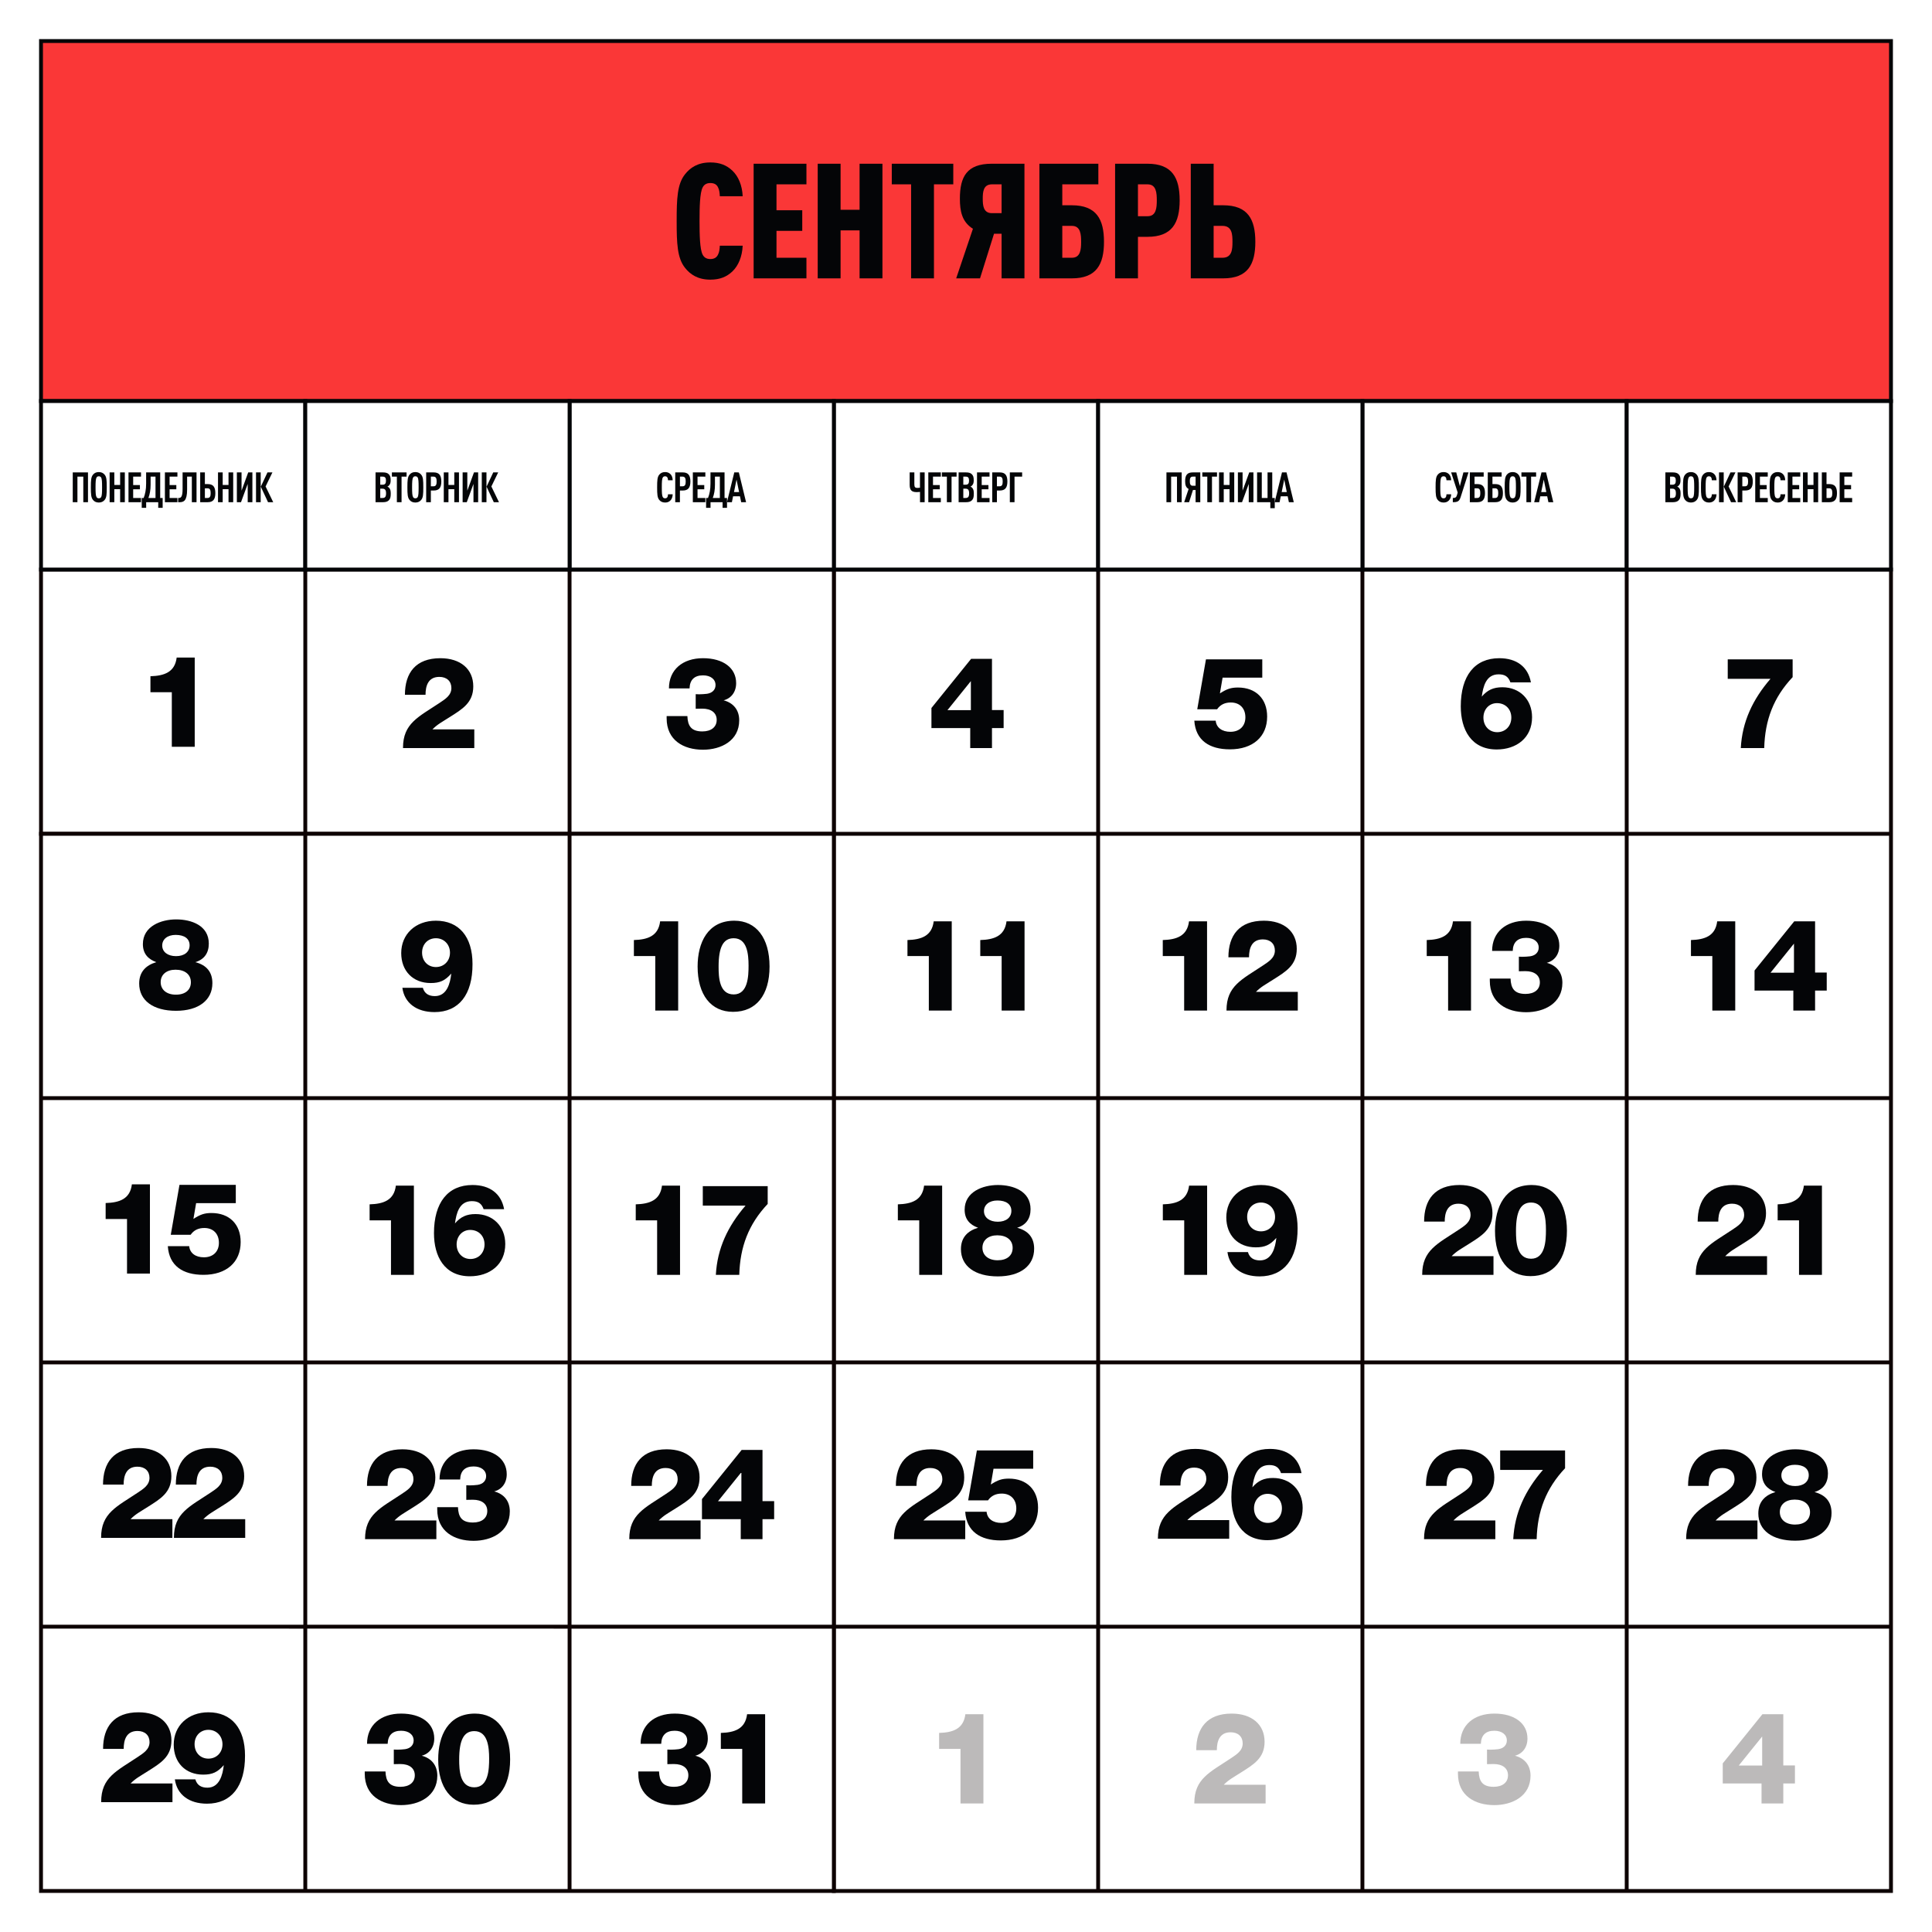 <svg xmlns="http://www.w3.org/2000/svg" xml:space="preserve" width="160" height="160" style="shape-rendering:geometricPrecision;text-rendering:geometricPrecision;image-rendering:optimizeQuality;fill-rule:evenodd;clip-rule:evenodd" viewBox="0 0 591245 591245"><defs><style>.str0,.str1{stroke:#040507;stroke-width:1182.96}.str0{stroke:#0d0303}.fil0{fill:#fff}.fil2,.fil3{fill:#040507;fill-rule:nonzero}.fil3{fill:#bcbaba}</style></defs><g id="Слой_x0020_1"><g id="_2187875003536"><path class="fil0" d="M0 0h591245v591245H0z"/><path class="fil0 str0" d="M416938 174287h80877v80881h-80877zM497816 174287h80877v80881h-80877zM255184 174287h80877v80881h-80877zM336061 174287h80877v80881h-80877zM416938 255169h80877v80881h-80877zM497816 255169h80877v80881h-80877zM255184 255169h80877v80881h-80877zM336061 255169h80877v80881h-80877zM416938 336050h80877v80881h-80877zM497816 336050h80877v80881h-80877zM255184 336050h80877v80881h-80877zM336061 336050h80877v80881h-80877zM416938 416931h80877v80881h-80877zM497816 416931h80877v80881h-80877zM255184 416931h80877v80881h-80877zM336061 416931h80877v80881h-80877zM416938 497812h80877v80881h-80877zM497816 497812h80877v80881h-80877zM255184 497812h80877v80881h-80877zM336061 497812h80877v80881h-80877z"/><path class="str1" style="fill:#fa3737" d="M12551 12551h566142v110191H12551z"/><path class="fil2" d="M227281 75185h-6996c-48 985-148 1971-541 2710-394 838-1084 1380-2365 1380-1282 0-1972-592-2366-1380-838-1626-936-6011-936-10249 0-4237 98-8622 936-10248 394-788 1084-1380 2366-1380 1281 0 1971 493 2365 1331 393 739 493 1725 541 2709h6996c-146-3350-1329-6108-3152-7833-1774-1675-3844-2513-6750-2513-3795 0-6110 1577-7687 3548-2464 3005-2612 7636-2612 14386s148 11382 2612 14387c1577 1971 3892 3548 7687 3548 2906 0 4976-838 6750-2513 1823-1725 3006-4533 3152-7883z"/><path id="1" class="fil2" d="M246794 85187v-6307h-9164v-8228h7883v-6307h-7883v-7932h9164v-6307h-16161v35081z"/><path id="2" class="fil2" d="M270051 85187V50106h-6996v14092h-5814V50106h-6998v35081h6998V70504h5814v14683z"/><path id="3" class="fil2" d="M291731 56413v-6307h-18821v6307h5912v28774h6995V56413z"/><path id="4" class="fil2" d="M313510 85187V50106h-10003c-7637 0-9755 3992-9755 10691 0 3746 592 7095 3991 9214l-5124 15176h7292l4286-13648h2316v13648h6997zm-6997-19955h-2956c-2660 0-2808-2414-2808-4435 0-2019 148-4384 2808-4384h2956v8819z"/><path id="5" class="fil2" d="M337851 74003c0-6850-2267-11185-9855-11185h-2906v-6405h11036v-6307h-18034v35081h9904c7588 0 9855-4335 9855-11184zm-6998 0c0 2216-148 4877-2808 4877h-2955v-9756h2955c2660 0 2808 2661 2808 4879z"/><path id="6" class="fil2" d="M361008 61290c0-6847-2266-11184-9854-11184h-9904v35081h6997V72475h2907c7588 0 9854-4336 9854-11185zm-6997 0c0 2218-148 4879-2808 4879h-2956v-9756h2956c2660 0 2808 2661 2808 4877z"/><path id="7" class="fil2" d="M384166 74003c0-6850-2267-11185-9855-11185h-2906V50106h-6997v35081h9903c7588 0 9855-4335 9855-11184zm-6997 0c0 2216-98 4877-3055 4877h-2709v-9756h2709c2957 0 3055 2661 3055 4879z"/><path class="fil0 str0" d="M174306 174287h80877v80881h-80877zM12551 174287h80877v80881H12551zM93429 174287h80877v80881H93429z"/><path class="fil2" d="M59591 201225h-5523c-549 4506-3839 5602-8030 5720v4896h6541v16687h7012v-27303z"/><path class="fil0 str0" d="M174306 255169h80877v80881h-80877zM12551 255169h80877v80881H12551zM93429 255169h80877v80881H93429zM174306 336050h80877v80881h-80877zM12551 336050h80877v80881H12551zM93429 336050h80877v80881H93429zM174306 416931h80877v80881h-80877zM12551 416931h80877v80881H12551zM93429 416931h80877v80881H93429zM174306 497812h80877v80881h-80877zM12551 497812h80877v80881H12551zM93429 497812h80877v80881H93429z"/><path class="fil0 str1" d="M416938 122742h80877v51545h-80877z"/><path class="fil2" d="M444096 151266h-1434c-13 334-65 666-218 898-129 204-334 333-679 333-346 0-552-141-679-347-282-434-321-1357-321-3022 0-1666 39-2588 321-3024 127-205 333-345 679-345 345 0 550 127 679 333 153 217 205 550 218 884h1434c-25-808-270-1499-730-1922-410-384-910-589-1601-589-846 0-1397 333-1768 782-602 716-666 1716-666 3881s64 3163 666 3881c371 449 922 781 1768 781 691 0 1165-191 1575-576 461-423 731-1127 756-1948z"/><path id="1" class="fil2" d="M449406 144568h-1563l-1089 4214-1101-4214h-1563l1999 6160-205 743c-206 718-488 936-1281 936v1281c1460 0 1985-270 2395-1550l2408-7570z"/><path id="2" class="fil2" d="M454448 150909c0-1910-693-2767-2345-2767h-858v-2293h2805v-1281h-4240v9120h2293c1652 0 2345-872 2345-2779zm-1436 0c0 921-191 1486-961 1486h-806v-2960h806c770 0 961 550 961 1474z"/><path id="3" class="fil2" d="M459937 150909c0-1910-693-2767-2345-2767h-858v-2293h2805v-1281h-4240v9120h2293c1652 0 2345-872 2345-2779zm-1436 0c0 921-191 1486-961 1486h-806v-2960h806c770 0 961 550 961 1474z"/><path id="4" class="fil2" d="M465347 149128c0-2165-50-3165-666-3881-371-449-922-782-1767-782-846 0-1396 333-1768 782-602 729-666 1716-666 3881s64 3151 666 3881c372 449 922 781 1768 781 845 0 1396-332 1767-781 616-718 666-1716 666-3881zm-1434 0c0 1665-38 2588-307 3022-129 206-347 347-692 347-346 0-551-141-678-347-270-434-322-1357-322-3022 0-1666 52-2588 322-3024 127-205 332-345 678-345 345 0 563 140 692 345 269 436 307 1358 307 3024z"/><path id="5" class="fil2" d="M470095 145861v-1293h-4496v1293h1523v7827h1435v-7827z"/><path id="6" class="fil2" d="m475353 153688-2215-9120h-1397l-2241 9120h1511l359-1806h2113l371 1806h1499zm-2138-3101h-1563l781-3817 782 3817z"/><path class="fil0 str1" d="M497816 122742h80877v51545h-80877z"/><path class="fil2" d="M514302 151075c0-845-103-1397-525-1833-128-127-307-243-500-332 193-77 347-193 474-320 423-436 525-936 525-1589 0-986-154-1447-575-1870-372-384-924-563-1769-563h-2280v9120h2268c857 0 1409-193 1793-577 436-448 589-961 589-2036zm-1435-102c0 1063-320 1422-1088 1422h-692v-2845h692c768 0 1088 410 1088 1423zm-25-3883c0 872-295 1243-1038 1243h-717v-2472h717c743 0 1038 333 1038 1229z"/><path id="1" class="fil2" d="M519906 149128c0-2165-50-3165-666-3881-372-449-922-782-1767-782-847 0-1397 333-1768 782-602 729-666 1716-666 3881s64 3151 666 3881c371 449 921 781 1768 781 845 0 1395-332 1767-781 616-718 666-1716 666-3881zm-1435 0c0 1665-37 2588-307 3022-128 206-346 347-691 347-347 0-552-141-679-347-269-434-321-1357-321-3022 0-1666 52-2588 321-3024 127-205 332-345 679-345 345 0 563 140 691 345 270 436 307 1358 307 3024z"/><path id="2" class="fil2" d="M525305 151266h-1434c-13 334-64 666-218 898-128 204-334 333-679 333-346 0-551-141-679-347-282-434-321-1357-321-3022 0-1666 39-2588 321-3024 128-205 333-345 679-345 345 0 551 127 679 333 154 217 205 550 218 884h1434c-25-808-269-1499-730-1922-409-384-909-589-1601-589-846 0-1396 333-1768 782-602 716-666 1716-666 3881s64 3163 666 3881c372 449 922 781 1768 781 692 0 1165-191 1576-576 461-423 730-1127 755-1948z"/><path id="3" class="fil2" d="m531333 153688-2331-4817 2088-4303h-1512l-2049 4367 2216 4753h1588zm-3831 0v-9120h-1434v9120h1434z"/><path id="4" class="fil2" d="M536400 147347c0-1909-693-2779-2345-2779h-2293v9120h1436v-3574h857c1652 0 2345-859 2345-2767zm-1436 0c0 922-191 1474-960 1474h-806v-2960h806c769 0 960 563 960 1486z"/><path id="5" class="fil2" d="M540980 153688v-1293h-2395v-2653h2061v-1293h-2061v-2588h2395v-1293h-3831v9120z"/><path id="6" class="fil2" d="M546327 151266h-1434c-12 334-64 666-218 898-128 204-334 333-679 333-346 0-551-141-678-347-282-434-321-1357-321-3022 0-1666 39-2588 321-3024 127-205 332-345 678-345 345 0 551 127 679 333 154 217 206 550 218 884h1434c-25-808-269-1499-730-1922-409-384-909-589-1601-589-846 0-1396 333-1768 782-602 716-666 1716-666 3881s64 3163 666 3881c372 449 922 781 1768 781 692 0 1165-191 1576-576 461-423 730-1127 755-1948z"/><path id="7" class="fil2" d="M550934 153688v-1293h-2396v-2653h2062v-1293h-2062v-2588h2396v-1293h-3831v9120z"/><path id="8" class="fil2" d="M556410 153688v-9120h-1436v3842h-1779v-3842h-1436v9120h1436v-3983h1779v3983z"/><path id="9" class="fil2" d="M562168 150909c0-1910-693-2767-2345-2767h-857v-3574h-1436v9120h2293c1652 0 2345-872 2345-2779zm-1436 0c0 921-191 1486-960 1486h-806v-2960h806c769 0 960 550 960 1474z"/><path id="10" class="fil2" d="M566812 153688v-1293h-2395v-2653h2061v-1293h-2061v-2588h2395v-1293h-3831v9120z"/><path class="fil0 str1" d="M255184 122742h80877v51545h-80877z"/><path class="fil2" d="M282968 153688v-9120h-1436v4687c-294 39-511 64-805 64-616 0-911-230-911-1075v-3676h-1434v3817c0 1613 628 2216 2113 2216 334 0 680-14 1051-64v3151h1422z"/><path id="1" class="fil2" d="M287919 153688v-1293h-2395v-2653h2061v-1293h-2061v-2588h2395v-1293h-3831v9120z"/><path id="2" class="fil2" d="M292742 145861v-1293h-4496v1293h1524v7827h1434v-7827z"/><path id="3" class="fil2" d="M298014 151075c0-845-103-1397-525-1833-128-127-307-243-500-332 193-77 346-193 474-320 423-436 525-936 525-1589 0-986-154-1447-576-1870-371-384-923-563-1768-563h-2281v9120h2269c857 0 1409-193 1793-577 436-448 589-961 589-2036zm-1436-102c0 1063-319 1422-1088 1422h-691v-2845h691c769 0 1088 410 1088 1423zm-25-3883c0 872-294 1243-1037 1243h-717v-2472h717c743 0 1037 333 1037 1229z"/><path id="4" class="fil2" d="M302824 153688v-1293h-2395v-2653h2061v-1293h-2061v-2588h2395v-1293h-3831v9120z"/><path id="5" class="fil2" d="M308288 147347c0-1909-693-2779-2345-2779h-2293v9120h1435v-3574h858c1652 0 2345-859 2345-2767zm-1436 0c0 922-191 1474-961 1474h-806v-2960h806c770 0 961 563 961 1486z"/><path id="6" class="fil2" d="M312803 145861v-1293h-3766v9120h1435v-7827z"/><path class="fil0 str1" d="M336061 122742h80877v51545h-80877z"/><path class="fil2" d="M361627 153688v-9120h-4663v9120h1434v-7827h1793v7827z"/><path id="1" class="fil2" d="m363888 153688 1192-3740h805v3740h1436v-9120h-2306c-1666 0-2332 806-2332 2690 0 1127 232 1934 1064 2382l-1357 4048h1498zm231-6430c0-756 114-1397 884-1397h882v2792h-882c-770 0-884-640-884-1395z"/><path id="2" class="fil2" d="M372439 145861v-1293h-4496v1293h1523v7827h1435v-7827z"/><path id="3" class="fil2" d="M377711 153688v-9120h-1436v3842h-1779v-3842h-1436v9120h1436v-3983h1779v3983z"/><path id="4" class="fil2" d="m380099 153688 2050-5585v5585h1435v-9120h-1281l-2036 5585v-5585h-1436v9120z"/><path id="5" class="fil2" d="M390110 155520v-3125h-768v-7827h-1436v7827h-1766v-7827h-1436v9120h4049v1832z"/><path id="6" class="fil2" d="m395931 153688-2215-9120h-1396l-2242 9120h1511l359-1806h2113l372 1806h1498zm-2138-3101h-1563l781-3817 782 3817z"/><path class="fil0 str1" d="M174306 122742h80877v51545h-80877z"/><path class="fil2" d="M205865 151266h-1434c-13 334-64 666-218 898-129 204-334 333-679 333-346 0-552-141-679-347-282-434-321-1357-321-3022 0-1666 39-2588 321-3024 127-205 333-345 679-345 345 0 550 127 679 333 154 217 205 550 218 884h1434c-25-808-269-1499-730-1922-410-384-910-589-1601-589-846 0-1397 333-1768 782-602 716-666 1716-666 3881s64 3163 666 3881c371 449 922 781 1768 781 691 0 1165-191 1576-576 460-423 730-1127 755-1948z"/><path id="1" class="fil2" d="M211279 147347c0-1909-693-2779-2345-2779h-2294v9120h1436v-3574h858c1652 0 2345-859 2345-2767zm-1436 0c0 922-192 1474-961 1474h-806v-2960h806c769 0 961 563 961 1486z"/><path id="2" class="fil2" d="M215858 153688v-1293h-2395v-2653h2061v-1293h-2061v-2588h2395v-1293h-3831v9120z"/><path id="3" class="fil2" d="M222487 155417v-3022h-756v-7827h-4304v3406c0 1808-281 3215-756 4421h-589v3022h1357v-1729h3690v1729h1358zm-2190-3022h-2165c422-1141 666-2422 666-4062v-2484h1499v6546z"/><path id="4" class="fil2" d="m228322 153688-2215-9120h-1397l-2242 9120h1512l359-1806h2113l371 1806h1499zm-2139-3101h-1562l780-3817 782 3817z"/><path class="fil0 str1" d="M12551 122742h80877v51545H12551z"/><path class="fil2" d="M26927 153688v-9120h-4663v9120h1434v-7827h1794v7827z"/><path id="1" class="fil2" d="M32672 149128c0-2165-51-3165-667-3881-371-449-921-782-1766-782-847 0-1397 333-1768 782-602 729-667 1716-667 3881s65 3151 667 3881c371 449 921 781 1768 781 845 0 1395-332 1766-781 616-718 667-1716 667-3881zm-1435 0c0 1665-37 2588-307 3022-128 206-346 347-691 347-347 0-552-141-679-347-270-434-321-1357-321-3022 0-1666 51-2588 321-3024 127-205 332-345 679-345 345 0 563 140 691 345 270 436 307 1358 307 3024z"/><path id="2" class="fil2" d="M38200 153688v-9120h-1436v3842h-1779v-3842h-1436v9120h1436v-3983h1779v3983z"/><path id="3" class="fil2" d="M43151 153688v-1293h-2396v-2653h2062v-1293h-2062v-2588h2396v-1293h-3831v9120z"/><path id="4" class="fil2" d="M49779 155417v-3022h-755v-7827h-4305v3406c0 1808-281 3215-755 4421h-590v3022h1358v-1729h3690v1729h1357zm-2190-3022h-2165c422-1141 667-2422 667-4062v-2484h1498v6546z"/><path id="5" class="fil2" d="M54296 153688v-1293h-2395v-2653h2061v-1293h-2061v-2588h2395v-1293h-3831v9120z"/><path id="6" class="fil2" d="M60144 153688v-9120h-4267v5059c0 2587-576 2768-1229 2768h-129v1293h424c1280 0 2318-384 2318-3894v-3933h1447v7827h1436z"/><path id="7" class="fil2" d="M65902 150909c0-1910-693-2767-2345-2767h-858v-3574h-1435v9120h2293c1652 0 2345-872 2345-2779zm-1436 0c0 921-191 1486-961 1486h-806v-2960h806c770 0 961 550 961 1474z"/><path id="8" class="fil2" d="M71366 153688v-9120h-1436v3842h-1779v-3842h-1436v9120h1436v-3983h1779v3983z"/><path id="9" class="fil2" d="m73754 153688 2050-5585v5585h1435v-9120h-1281l-2036 5585v-5585h-1436v9120z"/><path id="10" class="fil2" d="m83611 153688-2331-4817 2088-4303h-1512l-2049 4367 2216 4753h1588zm-3831 0v-9120h-1434v9120h1434z"/><path class="fil0 str1" d="M93429 122742h80877v51545H93429z"/><path class="fil2" d="M119578 151075c0-845-104-1397-525-1833-129-127-308-243-500-332 192-77 346-193 473-320 423-436 525-936 525-1589 0-986-153-1447-575-1870-372-384-923-563-1768-563h-2281v9120h2268c858 0 1409-193 1793-577 436-448 590-961 590-2036zm-1436-102c0 1063-320 1422-1088 1422h-691v-2845h691c768 0 1088 410 1088 1423zm-25-3883c0 872-295 1243-1038 1243h-716v-2472h716c743 0 1038 333 1038 1229z"/><path id="1" class="fil2" d="M124425 145861v-1293h-4495v1293h1523v7827h1435v-7827z"/><path id="2" class="fil2" d="M129543 149128c0-2165-50-3165-666-3881-372-449-922-782-1767-782-847 0-1397 333-1768 782-602 729-667 1716-667 3881s65 3151 667 3881c371 449 921 781 1768 781 845 0 1395-332 1767-781 616-718 666-1716 666-3881zm-1435 0c0 1665-37 2588-307 3022-128 206-346 347-691 347-347 0-552-141-679-347-269-434-321-1357-321-3022 0-1666 52-2588 321-3024 127-205 332-345 679-345 345 0 563 140 691 345 270 436 307 1358 307 3024z"/><path id="3" class="fil2" d="M135058 147347c0-1909-693-2779-2345-2779h-2293v9120h1436v-3574h857c1652 0 2345-859 2345-2767zm-1436 0c0 922-191 1474-961 1474h-805v-2960h805c770 0 961 563 961 1486z"/><path id="4" class="fil2" d="M140458 153688v-9120h-1436v3842h-1780v-3842h-1435v9120h1435v-3983h1780v3983z"/><path id="5" class="fil2" d="m142846 153688 2050-5585v5585h1434v-9120h-1280l-2037 5585v-5585h-1435v9120z"/><path id="6" class="fil2" d="m152703 153688-2331-4817 2088-4303h-1512l-2049 4367 2216 4753h1588zm-3831 0v-9120h-1434v9120h1434z"/><path class="fil2" d="M211023 210672c78-2624 1489-3995 4113-3995 2310 0 3838 1176 3838 2977 0 1411-979 2429-2624 2664-627 78-1646 156-2390 156-430 0-587 0-1057-39v4466c1450-39 1606-39 1997-39 2782 0 4427 1292 4427 3447 0 2193-1684 3525-4388 3525-3447 0-4465-1723-4582-4701h-6347v706c0 6659 5133 9597 11126 9597 5522 0 11085-2743 11085-9009 0-3135-1762-5329-4779-6112 2350-587 3839-2585 3839-5249 0-4660-3956-7638-10145-7638-6229 0-10420 3525-10420 9244h6307zM145149 223207h-12810c1606-1606 2782-2153 5289-3760 3838-2428 7207-4388 7207-9402 0-5287-3917-8617-10067-8617-7521 0-10851 4465-10851 11202h6307c0-2702 784-5483 4231-5483 2272 0 3681 1331 3681 3408 0 2272-1919 3408-3603 4543-6464 4310-11202 6268-11202 13750v78h21818v-5719zM307138 217292h-3564v-15668h-6385l-12143 15041v6151h11869v6110h6659v-6110h3564v-5524zm-10027 40h-7169l7169-8893v8893zM386292 201780h-17236l-2664 15278h6072c1019-1450 2428-2077 4191-2077 2743 0 4466 1763 4466 4545 0 2702-1801 4426-4583 4426-2586 0-4309-1294-4505-3408h-6541c392 6032 4622 8774 10889 8774 7013 0 11400-3838 11400-10028 0-5444-3447-8891-8932-8891-2114 0-3408 430-5524 1801l823-4818h12144v-5602zM468501 208832c-862-4741-4349-7404-9676-7404-7521 0-11790 5366-11790 14729 0 7089 3173 13201 11007 13201 5993 0 10811-3526 10811-9871 0-5407-3761-9167-9088-9167-2742 0-4543 823-6306 2859 430-3095 1292-6815 5171-6815 1918 0 2976 705 3603 2468h6268zm-10381 6346c2585 0 4387 1841 4387 4426s-1802 4465-4309 4465c-2468 0-4230-1880-4230-4465 0-2546 1762-4426 4152-4426zM548596 201780h-19861v5955h13084c-5445 6306-8658 13122-9088 21191h7168c234-8539 2821-15473 8697-21701v-5445zM47841 294447c-3095 901-5250 2898-5250 6542 0 5170 4269 8344 11282 8344 6894 0 11124-3252 11124-8463 0-3368-1763-5522-5210-6423 2703-822 4114-2782 4114-5680 0-5524-5288-7404-9989-7404-4623 0-10185 2076-10185 7560 0 2939 1607 4623 4114 5524zm5914-8343c2703 0 4270 1174 4270 3173 0 2036-1606 3328-4152 3328s-4231-1292-4231-3250c0-1959 1646-3251 4113-3251zm-39 10653c2898 0 4700 1489 4700 3840 0 2350-1723 3800-4582 3800-2822 0-4662-1489-4662-3840 0-2311 1801-3800 4544-3800zM207540 281957h-5523c-549 4506-3839 5602-8030 5719v4897h6542v16687h7011v-27303z"/><path id="1" class="fil2" d="M224730 281761c-8188 0-11242 6777-11242 14024 0 8657 4073 13866 10851 13866 7050 0 11163-5092 11163-13866 0-8736-4074-14024-10772-14024zm-196 5366c4113 0 4543 4858 4543 8384 0 3172-156 8813-4543 8813-4426 0-4623-5248-4623-8500 0-5954 1411-8697 4623-8697z"/><path class="fil2" d="M123135 302288c627 4661 4348 7443 9832 7443 7443 0 11674-5329 11634-14729 0-8344-4152-13241-11203-13241-6228 0-10615 4114-10615 9911 0 5483 3603 9166 9008 9166 2822 0 4428-744 6308-2899-313 2977-1333 6895-5014 6895-1841 0-3173-744-3683-2546h-6267zm10263-15161c2467 0 4308 1882 4308 4428s-1841 4387-4308 4387c-2468 0-4231-1841-4231-4426 0-2546 1763-4389 4231-4389zM291259 281957h-5523c-549 4506-3839 5602-8030 5719v4897h6542v16687h7011v-27303z"/><path id="1" class="fil2" d="M313541 281957h-5523c-549 4506-3839 5602-8030 5719v4897h6542v16687h7011v-27303z"/><path class="fil2" d="M369392 281957h-5522c-549 4506-3839 5602-8031 5719v4897h6542v16687h7011v-27303z"/><path id="1" class="fil2" d="M397159 303541h-12810c1606-1606 2782-2154 5289-3760 3838-2429 7207-4388 7207-9402 0-5288-3916-8618-10067-8618-7521 0-10851 4466-10851 11203h6308c0-2703 783-5483 4230-5483 2272 0 3682 1331 3682 3408 0 2272-1919 3407-3604 4543-6463 4310-11202 6268-11202 13750v78h21818v-5719z"/><path class="fil2" d="M450171 281957h-5522c-549 4506-3839 5602-8031 5719v4897h6542v16687h7011v-27303z"/><path id="1" class="fil2" d="M462935 291006c79-2624 1489-3996 4113-3996 2311 0 3838 1176 3838 2978 0 1410-979 2428-2624 2663-627 78-1645 157-2389 157-431 0-587 0-1058-40v4467c1450-39 1606-39 1997-39 2783 0 4428 1292 4428 3447 0 2192-1685 3525-4388 3525-3447 0-4466-1724-4583-4701h-6346v705c0 6659 5132 9598 11125 9598 5523 0 11086-2743 11086-9010 0-3134-1763-5328-4780-6112 2351-586 3840-2585 3840-5248 0-4661-3957-7639-10146-7639-6229 0-10420 3526-10420 9245h6307z"/><path class="fil2" d="M531030 281957h-5522c-549 4506-3840 5602-8031 5719v4897h6542v16687h7011v-27303z"/><path id="1" class="fil2" d="M559031 297626h-3564v-15669h-6385l-12143 15042v6151h11869v6110h6659v-6110h3564v-5524zm-10028 39h-7169l7169-8892v8892z"/><path class="fil2" d="M45883 362441h-5523c-549 4506-3839 5602-8031 5720v4896h6542v16687h7012v-27303z"/><path id="1" class="fil2" d="M72160 362598H54924l-2663 15278h6071c1020-1450 2429-2077 4192-2077 2743 0 4466 1762 4466 4545 0 2702-1802 4425-4584 4425-2585 0-4308-1293-4504-3407h-6542c393 6032 4623 8773 10890 8773 7012 0 11399-3838 11399-10028 0-5444-3447-8891-8931-8891-2115 0-3408 431-5524 1802l823-4818h12143v-5602z"/><path class="fil2" d="M208108 362839h-5522c-549 4506-3840 5602-8031 5720v4896h6542v16687h7011v-27303z"/><path id="1" class="fil2" d="M234935 362996h-19860v5955h13083c-5445 6306-8657 13122-9088 21191h7168c235-8539 2821-15473 8697-21701v-5445z"/><path class="fil2" d="M126663 362839h-5522c-549 4506-3840 5602-8031 5720v4896h6542v16687h7011v-27303z"/><path id="1" class="fil2" d="M154273 370047c-862-4740-4349-7403-9676-7403-7521 0-11790 5366-11790 14729 0 7089 3173 13201 11007 13201 5993 0 10811-3527 10811-9872 0-5406-3761-9166-9088-9166-2741 0-4543 823-6306 2859 430-3095 1292-6815 5171-6815 1919 0 2976 705 3603 2467h6268zm-10381 6347c2585 0 4387 1841 4387 4426s-1802 4465-4309 4465c-2468 0-4230-1880-4230-4465 0-2546 1762-4426 4152-4426z"/><path class="fil2" d="M288320 362839h-5522c-549 4506-3840 5602-8031 5720v4896h6542v16687h7011v-27303z"/><path id="1" class="fil2" d="M299321 375728c-3094 900-5250 2898-5250 6541 0 5171 4270 8344 11283 8344 6893 0 11124-3251 11124-8462 0-3369-1763-5523-5210-6423 2703-823 4113-2783 4113-5681 0-5523-5287-7403-9988-7403-4623 0-10185 2075-10185 7560 0 2938 1606 4623 4113 5524zm5915-8344c2703 0 4270 1175 4270 3173 0 2037-1606 3328-4152 3328-2547 0-4231-1291-4231-3250s1645-3251 4113-3251zm-39 10654c2898 0 4700 1488 4700 3839s-1724 3800-4583 3800c-2821 0-4662-1489-4662-3839 0-2312 1802-3800 4545-3800z"/><path class="fil2" d="M369412 362839h-5522c-549 4506-3840 5602-8031 5720v4896h6542v16687h7011v-27303z"/><path id="1" class="fil2" d="M375634 383170c627 4661 4348 7443 9832 7443 7443 0 11674-5328 11634-14729 0-8344-4152-13240-11203-13240-6228 0-10615 4113-10615 9910 0 5484 3603 9167 9008 9167 2822 0 4428-745 6308-2900-313 2978-1333 6895-5014 6895-1841 0-3173-744-3683-2546h-6267zm10263-15160c2467 0 4308 1881 4308 4427s-1841 4387-4308 4387c-2468 0-4231-1841-4231-4426 0-2546 1763-4388 4231-4388z"/><path class="fil2" d="M457047 384423h-12810c1606-1606 2782-2154 5289-3760 3838-2428 7207-4388 7207-9402 0-5288-3916-8617-10067-8617-7521 0-10851 4465-10851 11202h6308c0-2702 783-5483 4230-5483 2272 0 3682 1331 3682 3408 0 2272-1919 3408-3604 4543-6463 4310-11202 6268-11202 13750v78h21818v-5719z"/><path id="1" class="fil2" d="M468752 362644c-8187 0-11241 6776-11241 14024 0 8656 4072 13865 10850 13865 7051 0 11164-5092 11164-13865 0-8736-4074-14024-10773-14024zm-195 5366c4113 0 4543 4857 4543 8384 0 3172-156 8813-4543 8813-4426 0-4623-5249-4623-8500 0-5954 1411-8697 4623-8697z"/><path class="fil2" d="M540765 384423h-12810c1606-1606 2782-2154 5289-3760 3838-2428 7206-4388 7206-9402 0-5288-3916-8617-10067-8617-7520 0-10850 4465-10850 11202h6307c0-2702 784-5483 4231-5483 2272 0 3681 1331 3681 3408 0 2272-1919 3408-3603 4543-6464 4310-11203 6268-11203 13750v78h21819v-5719z"/><path id="1" class="fil2" d="M557562 362839h-5522c-549 4506-3840 5602-8031 5720v4896h6542v16687h7011v-27303z"/><path class="fil2" d="M52758 464906H39948c1606-1606 2782-2154 5289-3760 3838-2428 7207-4388 7207-9402 0-5288-3916-8617-10067-8617-7521 0-10851 4465-10851 11202h6308c0-2702 783-5483 4230-5483 2272 0 3682 1331 3682 3408 0 2272-1919 3408-3604 4543-6463 4310-11202 6268-11202 13750v78h21818v-5719z"/><path id="1" class="fil2" d="M75040 464906H62230c1606-1606 2782-2154 5289-3760 3838-2428 7207-4388 7207-9402 0-5288-3916-8617-10067-8617-7521 0-10851 4465-10851 11202h6308c0-2702 783-5483 4230-5483 2272 0 3682 1331 3682 3408 0 2272-1919 3408-3604 4543-6463 4310-11202 6268-11202 13750v78h21818v-5719z"/><path class="fil2" d="M214396 465304h-12810c1606-1606 2782-2154 5289-3760 3838-2428 7207-4388 7207-9402 0-5288-3917-8617-10067-8617-7521 0-10851 4465-10851 11202h6307c0-2702 784-5483 4231-5483 2272 0 3681 1331 3681 3408 0 2272-1919 3408-3603 4543-6464 4310-11203 6268-11203 13750v78h21819v-5719z"/><path id="1" class="fil2" d="M236912 459389h-3564v-15669h-6385l-12143 15042v6151h11869v6110h6659v-6110h3564v-5524zm-10027 39h-7169l7169-8892v8892z"/><path class="fil2" d="M133539 465304h-12810c1606-1606 2782-2154 5289-3760 3838-2428 7206-4388 7206-9402 0-5288-3916-8617-10067-8617-7521 0-10850 4465-10850 11202h6307c0-2702 784-5483 4230-5483 2273 0 3682 1331 3682 3408 0 2272-1919 3408-3603 4543-6464 4310-11203 6268-11203 13750v78h21819v-5719z"/><path id="1" class="fil2" d="M140818 452769c78-2624 1489-3996 4113-3996 2310 0 3838 1176 3838 2978 0 1411-979 2429-2624 2663-627 79-1646 157-2390 157-430 0-587 0-1057-39v4466c1449-39 1606-39 1997-39 2782 0 4427 1292 4427 3447 0 2193-1684 3525-4388 3525-3447 0-4465-1723-4582-4701h-6347v705c0 6660 5133 9598 11126 9598 5522 0 11085-2743 11085-9010 0-3134-1762-5328-4779-6111 2350-587 3839-2586 3839-5249 0-4661-3956-7638-10145-7638-6229 0-10420 3525-10420 9244h6307z"/><path class="fil2" d="M295391 465304h-12810c1606-1606 2782-2154 5289-3760 3838-2428 7207-4388 7207-9402 0-5288-3916-8617-10067-8617-7521 0-10850 4465-10850 11202h6307c0-2702 783-5483 4230-5483 2273 0 3682 1331 3682 3408 0 2272-1919 3408-3604 4543-6463 4310-11202 6268-11202 13750v78h21818v-5719z"/><path id="1" class="fil2" d="M316185 443877h-17236l-2664 15278h6071c1020-1450 2429-2077 4192-2077 2743 0 4466 1762 4466 4545 0 2702-1802 4425-4584 4425-2585 0-4308-1293-4504-3407h-6542c393 6032 4623 8773 10890 8773 7012 0 11399-3838 11399-10028 0-5444-3447-8891-8931-8891-2115 0-3408 431-5524 1802l823-4818h12144v-5602z"/><path class="fil2" d="M376170 465185h-12810c1606-1606 2782-2153 5289-3759 3838-2429 7207-4389 7207-9403 0-5287-3916-8617-10067-8617-7521 0-10850 4465-10850 11203h6307c0-2703 783-5484 4230-5484 2273 0 3682 1331 3682 3408 0 2273-1919 3408-3604 4543-6463 4310-11202 6269-11202 13750v79h21818v-5720z"/><path id="1" class="fil2" d="M398296 450810c-862-4740-4349-7404-9676-7404-7521 0-11790 5366-11790 14729 0 7089 3173 13201 11006 13201 5993 0 10812-3526 10812-9871 0-5407-3761-9166-9088-9166-2742 0-4543 822-6306 2858 430-3095 1292-6815 5170-6815 1919 0 2977 705 3604 2468h6268zm-10381 6346c2585 0 4387 1841 4387 4426s-1802 4465-4309 4465c-2468 0-4231-1880-4231-4465 0-2546 1763-4426 4153-4426z"/><path class="fil2" d="M457614 465304h-12810c1606-1606 2782-2154 5289-3760 3838-2428 7207-4388 7207-9402 0-5288-3916-8617-10067-8617-7521 0-10851 4465-10851 11202h6308c0-2702 783-5483 4230-5483 2272 0 3682 1331 3682 3408 0 2272-1919 3408-3604 4543-6463 4310-11202 6268-11202 13750v78h21818v-5719z"/><path id="1" class="fil2" d="M478956 443877h-19860v5955h13084c-5446 6306-8658 13122-9088 21191h7167c235-8539 2822-15473 8697-21701v-5445z"/><path class="fil2" d="M537828 465304h-12810c1606-1606 2782-2154 5289-3760 3838-2428 7206-4388 7206-9402 0-5288-3916-8617-10067-8617-7521 0-10850 4465-10850 11202h6307c0-2702 784-5483 4230-5483 2273 0 3682 1331 3682 3408 0 2272-1919 3408-3603 4543-6464 4310-11203 6268-11203 13750v78h21819v-5719z"/><path id="1" class="fil2" d="M543344 456609c-3095 900-5250 2898-5250 6541 0 5171 4270 8344 11282 8344 6894 0 11125-3251 11125-8462 0-3369-1763-5523-5210-6423 2703-823 4113-2783 4113-5681 0-5523-5287-7403-9989-7403-4622 0-10184 2075-10184 7560 0 2938 1606 4623 4113 5524zm5915-8344c2703 0 4270 1175 4270 3173 0 2037-1607 3328-4153 3328s-4230-1291-4230-3250 1645-3251 4113-3251zm-39 10654c2898 0 4700 1488 4700 3839s-1724 3800-4583 3800c-2821 0-4662-1489-4662-3839 0-2312 1802-3800 4545-3800z"/><path class="fil2" d="M52778 545787H39968c1606-1606 2782-2154 5289-3760 3838-2429 7206-4388 7206-9402 0-5288-3916-8617-10067-8617-7520 0-10850 4465-10850 11202h6307c0-2702 784-5483 4231-5483 2272 0 3681 1331 3681 3408 0 2272-1919 3408-3603 4543-6464 4310-11203 6268-11203 13750v78h21819v-5719z"/><path id="1" class="fil2" d="M53515 544534c627 4661 4348 7443 9833 7443 7442 0 11673-5328 11634-14729 0-8344-4153-13240-11204-13240-6228 0-10615 4113-10615 9910 0 5484 3604 9166 9009 9166 2821 0 4427-744 6307-2899-313 2978-1333 6895-5014 6895-1841 0-3173-744-3683-2546h-6267zm10263-15160c2468 0 4308 1881 4308 4427s-1840 4387-4308 4387-4231-1841-4231-4426c0-2546 1763-4388 4231-4388z"/><path class="fil2" d="M202351 533650c78-2624 1489-3996 4113-3996 2310 0 3838 1176 3838 2978 0 1411-979 2429-2624 2663-627 79-1645 157-2390 157-430 0-586 0-1057-39v4466c1450-39 1606-39 1997-39 2782 0 4428 1292 4428 3447 0 2193-1685 3525-4389 3525-3447 0-4465-1723-4582-4701h-6346v705c0 6660 5132 9598 11125 9598 5523 0 11085-2743 11085-9010 0-3134-1762-5328-4779-6111 2351-587 3839-2586 3839-5249 0-4661-3956-7638-10145-7638-6229 0-10420 3525-10420 9244h6307z"/><path id="1" class="fil2" d="M234151 524601h-5522c-549 4506-3839 5602-8031 5720v4896h6542v16687h7011v-27303z"/><path class="fil2" d="M118634 533650c78-2624 1488-3996 4113-3996 2310 0 3838 1176 3838 2978 0 1411-979 2429-2625 2663-627 79-1645 157-2389 157-430 0-587 0-1057-39v4466c1449-39 1606-39 1997-39 2782 0 4427 1292 4427 3447 0 2193-1684 3525-4388 3525-3447 0-4465-1723-4583-4701h-6346v705c0 6660 5133 9598 11126 9598 5522 0 11085-2743 11085-9010 0-3134-1763-5328-4779-6111 2350-587 3839-2586 3839-5249 0-4661-3957-7638-10145-7638-6229 0-10421 3525-10421 9244h6308z"/><path id="1" class="fil2" d="M145342 524406c-8188 0-11242 6776-11242 14023 0 8657 4073 13866 10851 13866 7050 0 11163-5092 11163-13866 0-8736-4074-14023-10772-14023zm-196 5366c4113 0 4543 4857 4543 8384 0 3172-156 8813-4543 8813-4426 0-4623-5249-4623-8500 0-5954 1411-8697 4623-8697z"/><path class="fil3" d="M300950 524601h-5522c-549 4506-3840 5602-8031 5720v4896h6542v16687h7011v-27303zM387311 546185h-12810c1606-1606 2782-2154 5289-3760 3838-2428 7207-4388 7207-9402 0-5288-3916-8617-10067-8617-7521 0-10850 4465-10850 11202h6307c0-2702 783-5483 4230-5483 2273 0 3682 1331 3682 3408 0 2272-1919 3408-3604 4543-6463 4310-11202 6268-11202 13750v78h21818v-5719zM453185 533650c79-2624 1489-3996 4114-3996 2310 0 3837 1176 3837 2978 0 1411-979 2429-2624 2663-627 79-1645 157-2389 157-431 0-587 0-1058-39v4466c1450-39 1606-39 1997-39 2783 0 4428 1292 4428 3447 0 2193-1685 3525-4388 3525-3447 0-4465-1723-4583-4701h-6346v705c0 6660 5133 9598 11126 9598 5522 0 11085-2743 11085-9010 0-3134-1763-5328-4780-6111 2351-587 3840-2586 3840-5249 0-4661-3957-7638-10145-7638-6230 0-10421 3525-10421 9244h6307zM549301 540270h-3564v-15669h-6386l-12142 15042v6151h11869v6110h6659v-6110h3564v-5524zm-10028 39h-7169l7169-8892v8892z"/></g></g></svg>